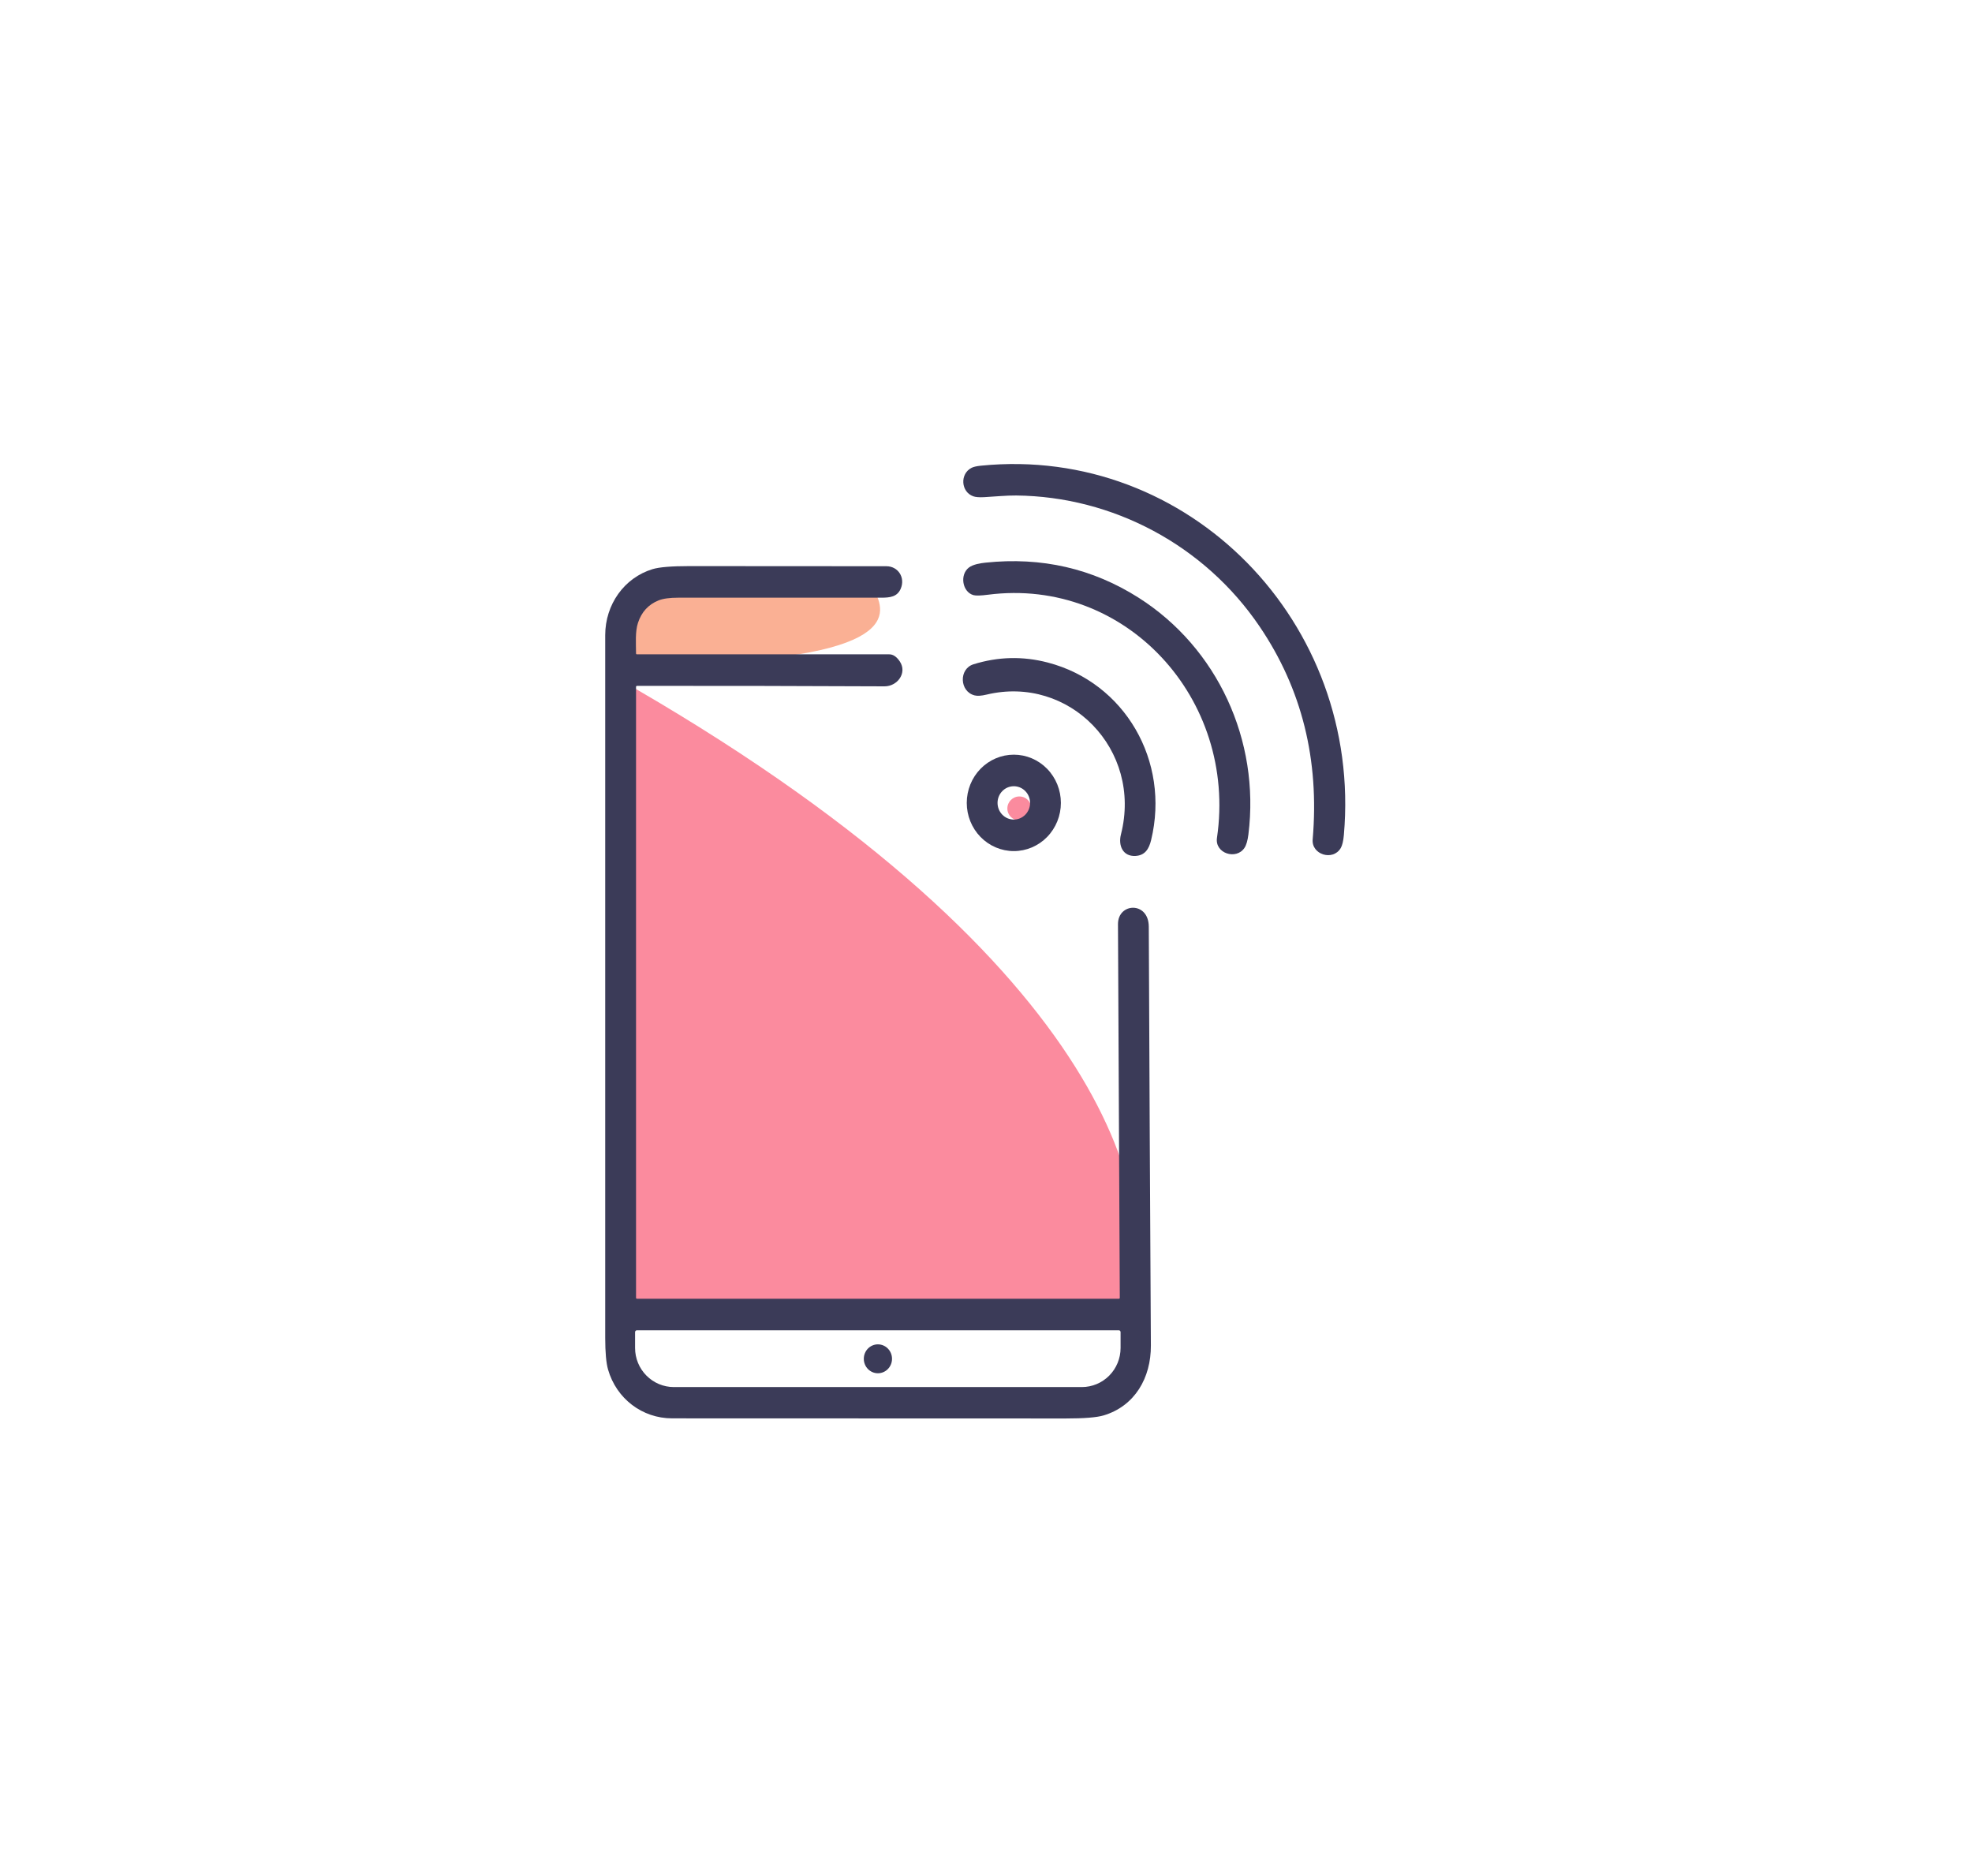 <svg width="82" height="78" viewBox="0 0 82 78" fill="none" xmlns="http://www.w3.org/2000/svg">
<g filter="url(#filter0_d_1739_3795)">
<rect x="13" y="9" width="55.103" height="51.659" rx="7.749" fill="white" shape-rendering="crispEdges"/>
<path d="M40.787 15.057C49.42 14.191 56.655 21.577 55.881 30.41C55.859 30.664 55.815 30.847 55.748 30.959C55.426 31.502 54.529 31.23 54.584 30.595C54.868 27.284 54.133 24.334 52.379 21.746C50.084 18.357 46.268 16.337 42.253 16.296C41.84 16.292 41.373 16.341 40.931 16.365C40.724 16.377 40.572 16.365 40.475 16.331C39.955 16.151 39.905 15.396 40.4 15.146C40.481 15.104 40.611 15.075 40.787 15.057Z" fill="#3B3B58"/>
<path d="M42.888 29.309C42.888 29.033 42.664 28.809 42.388 28.809C42.112 28.809 41.888 29.033 41.888 29.309C41.888 29.586 42.112 29.809 42.388 29.809C42.664 29.809 42.888 29.586 42.888 29.309Z" fill="#FB8B9E"/>
<path d="M50.604 30.533C51.453 24.753 46.81 19.684 41.081 20.422C40.782 20.461 40.582 20.466 40.48 20.439C40.018 20.312 39.897 19.594 40.287 19.293C40.463 19.157 40.773 19.111 40.981 19.088C43.309 18.843 45.432 19.33 47.351 20.55C50.619 22.628 52.398 26.477 51.912 30.383C51.88 30.643 51.825 30.831 51.749 30.945C51.408 31.463 50.51 31.178 50.604 30.533Z" fill="#3B3B58"/>
<path d="M26.388 49.809V24.309C46.388 35.909 48.388 46.143 46.888 49.809H26.388Z" fill="#FB8B9E"/>
<path d="M26.888 20.309C25.288 20.709 25.888 22.476 26.388 23.309C37.388 23.309 36.888 21.309 36.388 20.309C35.888 19.309 28.888 19.809 26.888 20.309Z" fill="#FAB094"/>
<path d="M26.448 24.257V49.648C26.448 49.677 26.462 49.692 26.49 49.692H46.523C46.55 49.692 46.563 49.678 46.563 49.65C46.539 44.483 46.514 39.307 46.488 34.122C46.483 33.221 47.764 33.162 47.769 34.224C47.794 40.028 47.823 45.832 47.856 51.635C47.864 52.98 47.188 54.158 45.886 54.545C45.602 54.629 45.079 54.671 44.315 54.671C38.859 54.67 33.404 54.668 27.949 54.666C26.7 54.666 25.63 53.842 25.284 52.636C25.206 52.363 25.167 51.925 25.166 51.32C25.166 41.581 25.166 31.843 25.166 22.104C25.166 20.828 25.956 19.719 27.132 19.359C27.411 19.274 27.919 19.232 28.658 19.232C31.391 19.234 34.124 19.235 36.858 19.237C37.343 19.237 37.654 19.708 37.453 20.174C37.309 20.509 37.008 20.545 36.651 20.545C33.837 20.545 31.022 20.545 28.208 20.545C27.845 20.545 27.571 20.583 27.384 20.658C26.962 20.828 26.676 21.139 26.528 21.592C26.407 21.96 26.446 22.452 26.448 22.866C26.448 22.87 26.449 22.875 26.451 22.879C26.453 22.883 26.455 22.887 26.458 22.89C26.461 22.893 26.465 22.895 26.469 22.897C26.473 22.898 26.477 22.899 26.481 22.899C29.978 22.897 33.477 22.897 36.978 22.9C37.137 22.9 37.282 22.998 37.414 23.193C37.734 23.668 37.32 24.233 36.778 24.231C33.349 24.215 29.921 24.209 26.493 24.211C26.463 24.211 26.448 24.227 26.448 24.257ZM46.523 51.004H26.481C26.472 51.004 26.462 51.006 26.453 51.01C26.445 51.014 26.436 51.019 26.43 51.026C26.423 51.033 26.418 51.041 26.414 51.05C26.41 51.059 26.408 51.069 26.408 51.079V51.74C26.408 52.171 26.578 52.584 26.881 52.889C27.183 53.194 27.593 53.365 28.02 53.365H44.984C45.412 53.365 45.822 53.194 46.124 52.889C46.426 52.584 46.596 52.171 46.596 51.74V51.079C46.596 51.069 46.594 51.059 46.59 51.05C46.587 51.041 46.581 51.033 46.575 51.026C46.568 51.019 46.56 51.014 46.551 51.01C46.542 51.006 46.533 51.004 46.523 51.004Z" fill="#3B3B58"/>
<path d="M43.567 23.241C46.774 24.076 48.662 27.338 47.866 30.623C47.775 30.999 47.608 31.258 47.221 31.282C46.692 31.314 46.493 30.853 46.611 30.389C47.512 26.853 44.456 23.753 41.027 24.574C40.811 24.626 40.645 24.637 40.529 24.608C39.898 24.452 39.862 23.506 40.48 23.314C41.504 22.996 42.533 22.971 43.567 23.241Z" fill="#3B3B58"/>
<path d="M44.114 29.077C44.114 29.608 43.908 30.118 43.541 30.494C43.174 30.87 42.676 31.081 42.157 31.081C41.638 31.081 41.14 30.87 40.773 30.494C40.406 30.118 40.2 29.608 40.2 29.077C40.2 28.545 40.406 28.035 40.773 27.659C41.14 27.283 41.638 27.072 42.157 27.072C42.676 27.072 43.174 27.283 43.541 27.659C43.908 28.035 44.114 28.545 44.114 29.077ZM42.833 29.077C42.833 28.893 42.762 28.716 42.635 28.587C42.508 28.456 42.336 28.384 42.156 28.384C41.977 28.384 41.805 28.456 41.678 28.587C41.551 28.716 41.48 28.893 41.48 29.077C41.48 29.261 41.551 29.437 41.678 29.567C41.805 29.697 41.977 29.77 42.156 29.77C42.336 29.77 42.508 29.697 42.635 29.567C42.762 29.437 42.833 29.261 42.833 29.077Z" fill="#3B3B58"/>
<path d="M36.505 52.791C36.83 52.791 37.092 52.522 37.092 52.19C37.092 51.858 36.83 51.589 36.505 51.589C36.181 51.589 35.919 51.858 35.919 52.19C35.919 52.522 36.181 52.791 36.505 52.791Z" fill="#3B3B58"/>
</g>
<defs>
<filter id="filter0_d_1739_3795" x="0.085" y="0.39" width="80.933" height="77.489" filterUnits="userSpaceOnUse" color-interpolation-filters="sRGB">
<feFlood flood-opacity="0" result="BackgroundImageFix"/>
<feColorMatrix in="SourceAlpha" type="matrix" values="0 0 0 0 0 0 0 0 0 0 0 0 0 0 0 0 0 0 127 0" result="hardAlpha"/>
<feMorphology radius="6.027" operator="erode" in="SourceAlpha" result="effect1_dropShadow_1739_3795"/>
<feOffset dy="4.305"/>
<feGaussianBlur stdDeviation="9.471"/>
<feComposite in2="hardAlpha" operator="out"/>
<feColorMatrix type="matrix" values="0 0 0 0 0.608 0 0 0 0 0.565 0 0 0 0 0.575 0 0 0 0.18 0"/>
<feBlend mode="normal" in2="BackgroundImageFix" result="effect1_dropShadow_1739_3795"/>
<feBlend mode="normal" in="SourceGraphic" in2="effect1_dropShadow_1739_3795" result="shape"/>
</filter>
</defs>
</svg>
